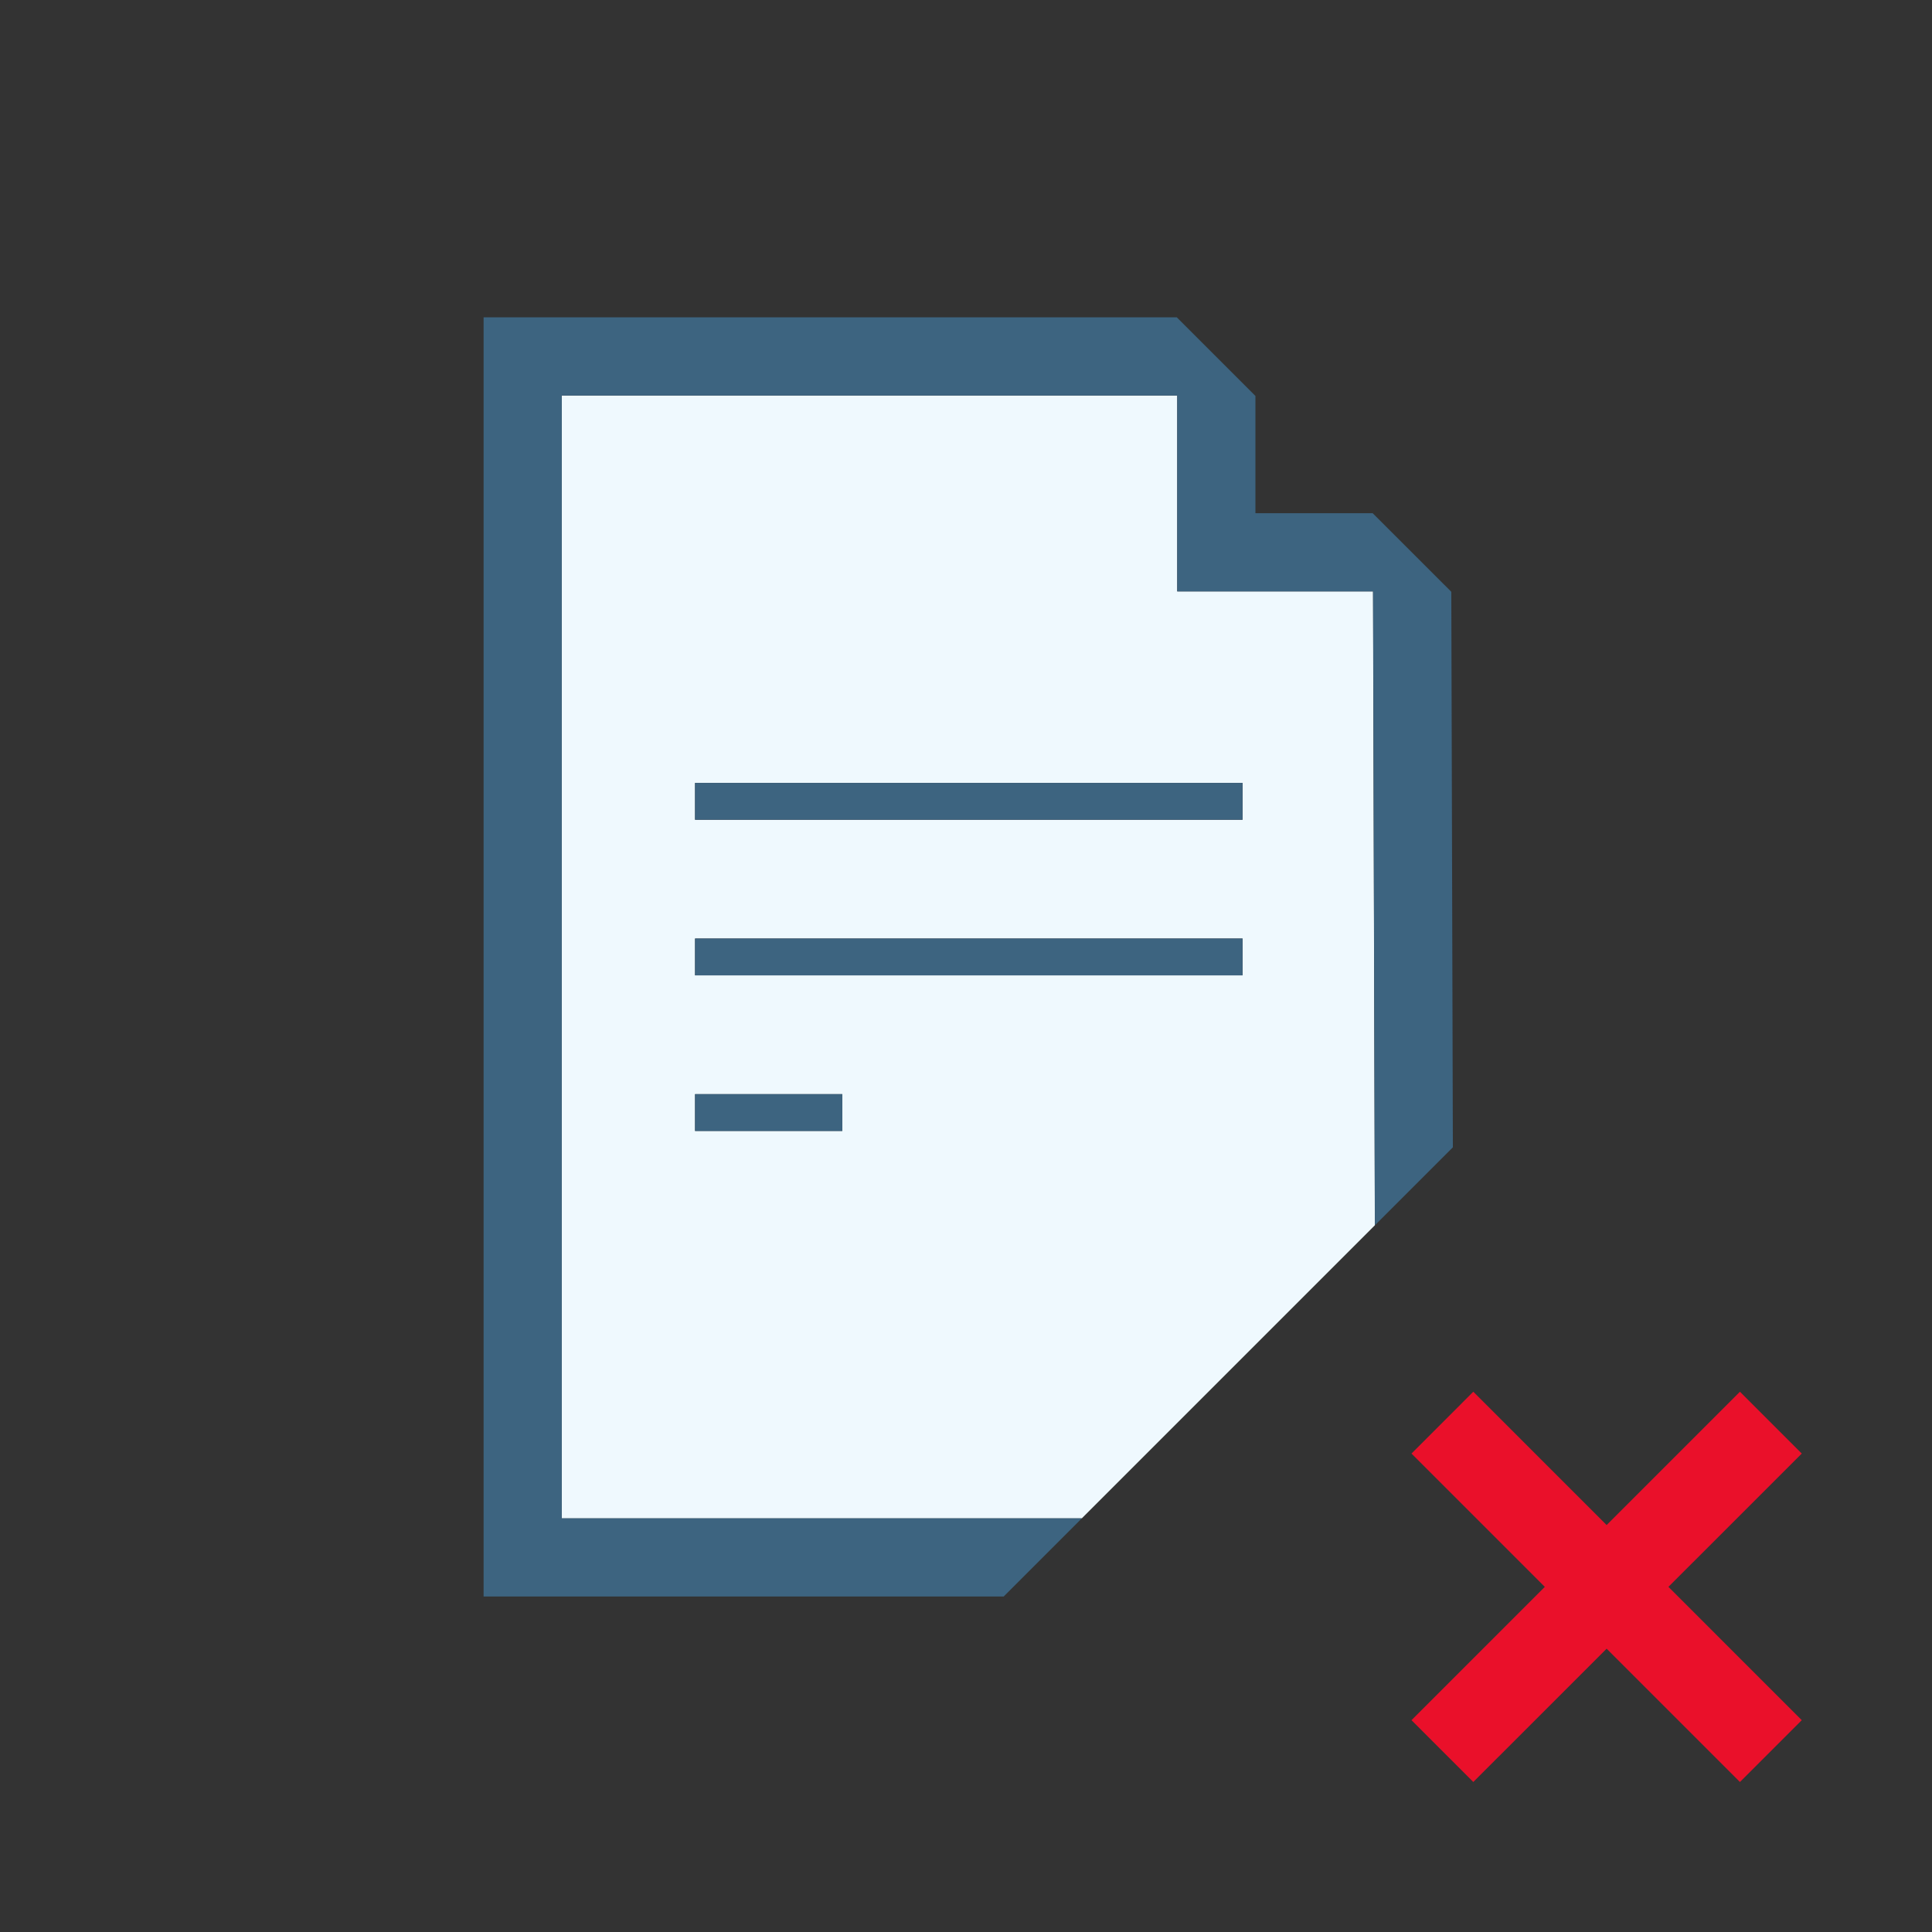 <?xml version="1.0" encoding="utf-8"?>
<!-- Generator: Adobe Illustrator 17.0.0, SVG Export Plug-In . SVG Version: 6.00 Build 0)  -->
<!DOCTYPE svg PUBLIC "-//W3C//DTD SVG 1.1//EN" "http://www.w3.org/Graphics/SVG/1.1/DTD/svg11.dtd">
<svg version="1.1" id="Layer_1" xmlns="http://www.w3.org/2000/svg" x="0px" y="0px"
     width="42px" height="42px" viewBox="0 0 42 42" enable-background="new 0 0 42 42" xml:space="preserve">
<rect x="0" y="0" width="42" height="42" fill="#333333" stroke="none"/>
<g>
	<polygon fill="#EA102A" points="39.169,31.599 37.825,30.255 34.927,33.153 32.028,30.255 30.685,31.599 33.583,34.497 
		30.685,37.395 32.028,38.739 34.927,35.841 37.825,38.739 39.169,37.395 36.27,34.497 	"/>
  <path fill="#EFF9FE" d="M25.592,12.856V8.598H12.213v24.409h11.305l6.37-6.37l-0.04-13.781H25.592z M18.312,24.585H15.11v-0.8
		h3.201V24.585z M27.013,21.203H15.11v-0.8h11.902V21.203z M27.013,17.82H15.11v-0.8h11.902V17.82z"/>
  <polygon fill="#3D6480" points="31.55,12.865 29.84,11.156 27.292,11.156 27.292,8.608 25.582,6.898 10.513,6.898 10.513,34.707
		21.819,34.707 23.519,33.007 12.213,33.007 12.213,8.598 25.592,8.598 25.592,12.856 29.85,12.856 29.889,26.637 31.584,24.942 	
		"/>
  <rect x="15.11" y="17.02" fill="#3D6480" width="11.902" height="0.8"/>
  <rect x="15.11" y="20.403" fill="#3D6480" width="11.902" height="0.8"/>
  <rect x="15.11" y="23.786" fill="#3D6480" width="3.201" height="0.8"/>
</g>
</svg>
